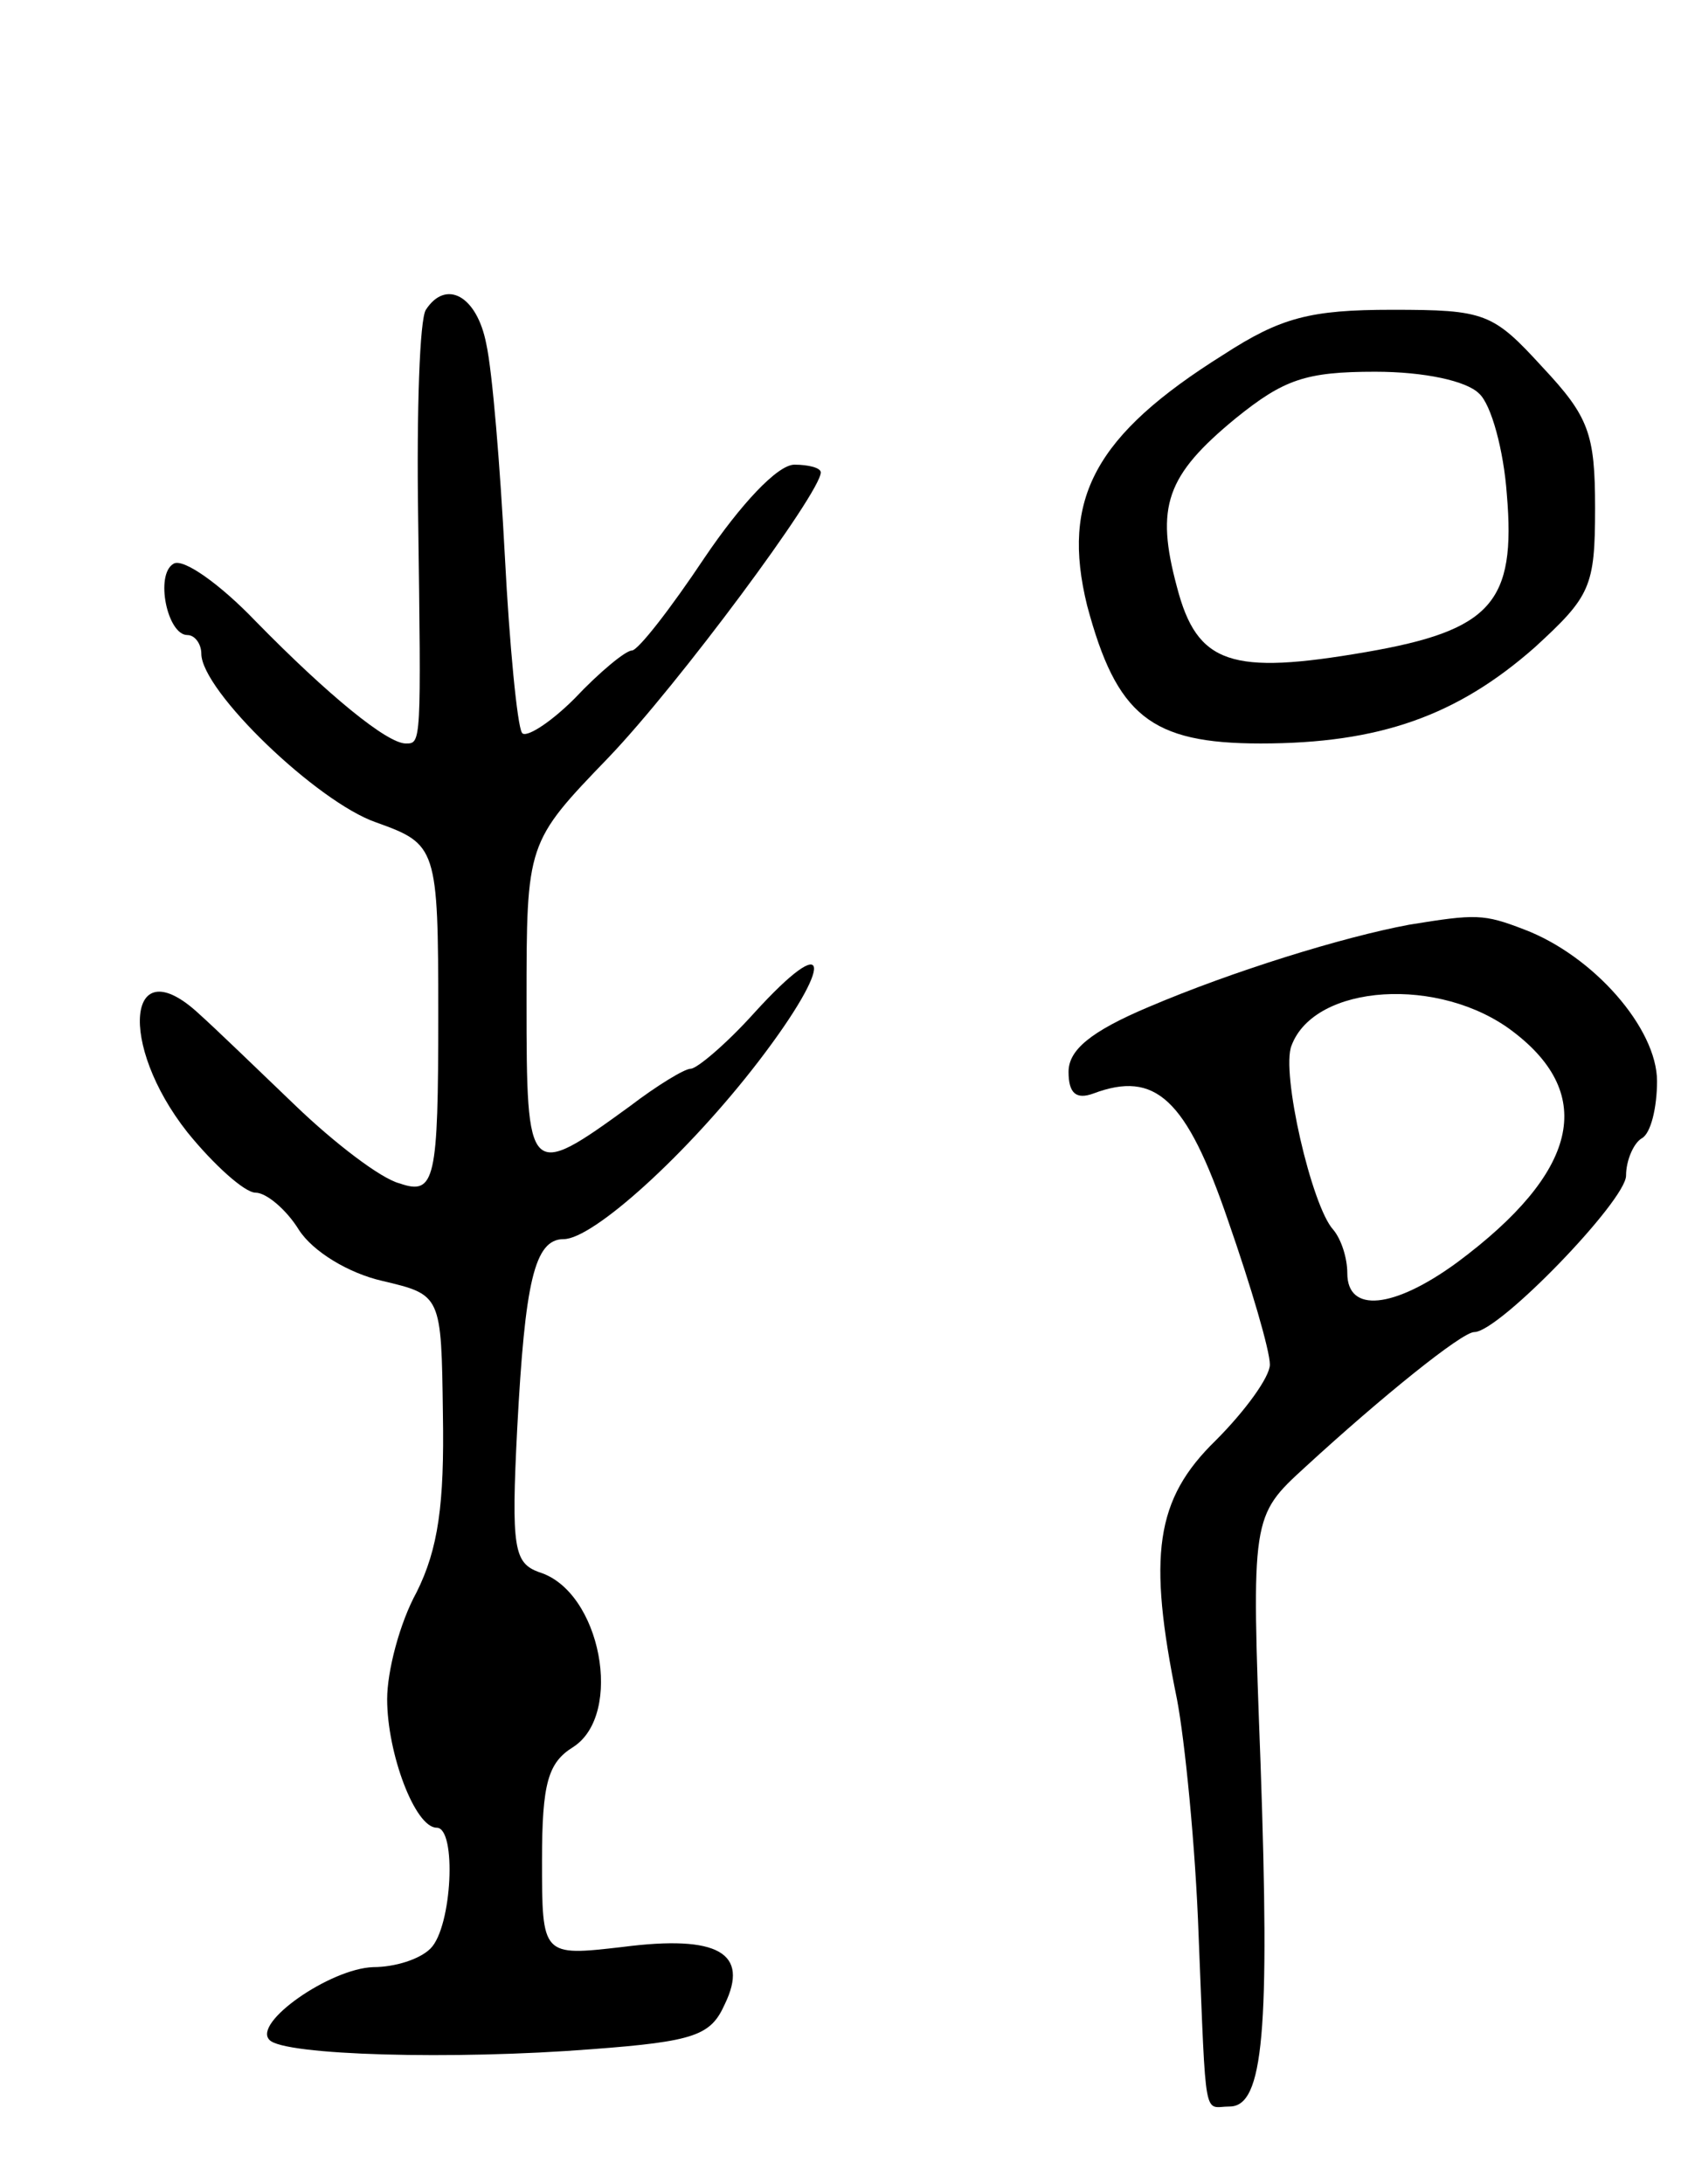 <svg version="1.0" xmlns="http://www.w3.org/2000/svg"
 width="109pt" height="141pt" viewBox="0 0 109 141"
 preserveAspectRatio="xMidYMid meet">
<g transform="translate(0,141) scale(0.1,-0.1)"
fill="#000000" stroke="none">
<path d="M275 1210 c-4 -6 -6 -65 -5 -133 2 -148 2 -147 -8 -147 -12 0 -50 31
-97 79 -23 24 -47 41 -53 37 -12 -7 -4 -46 9 -46 5 0 9 -6 9 -12 0 -24 75 -96
113 -109 39 -14 40 -16 40 -124 0 -107 -2 -117 -25 -109 -12 3 -42 26 -67 50
-25 24 -53 51 -62 59 -47 44 -53 -19 -8 -76 17 -21 37 -39 44 -39 7 0 20 -11
28 -24 9 -14 32 -28 54 -33 38 -9 38 -9 39 -86 1 -58 -3 -87 -17 -115 -11 -20
-19 -51 -19 -69 0 -35 18 -83 32 -83 13 0 10 -64 -4 -78 -7 -7 -23 -12 -37
-12 -28 -1 -78 -36 -67 -47 9 -10 119 -13 208 -6 67 5 77 9 86 29 16 33 -4 45
-66 37 -52 -6 -52 -6 -52 56 0 50 4 63 20 73 33 21 18 101 -22 113 -16 6 -18
15 -14 93 5 94 11 122 30 122 19 0 80 55 126 115 49 64 47 86 -3 31 -18 -20
-37 -36 -41 -36 -4 0 -22 -11 -39 -24 -66 -48 -67 -47 -67 67 0 103 0 103 53
158 45 47 137 171 137 184 0 3 -8 5 -17 5 -11 0 -35 -26 -58 -60 -22 -33 -43
-60 -47 -60 -4 0 -21 -14 -37 -31 -16 -16 -32 -26 -34 -22 -3 5 -8 56 -11 114
-3 57 -8 119 -12 137 -6 31 -26 42 -39 22z"/>
<path d="M790 1181 c-83 -52 -105 -93 -88 -162 19 -71 41 -89 112 -89 77 0
127 18 177 62 36 33 39 39 39 90 0 48 -4 59 -34 91 -32 35 -37 37 -97 37 -53
0 -72 -5 -109 -29z m165 -25 c8 -7 16 -37 18 -65 6 -70 -10 -88 -91 -102 -87
-15 -109 -8 -122 42 -14 52 -7 72 38 109 31 25 45 30 90 30 32 0 59 -6 67 -14z"/>
<path d="M910 813 c-43 -8 -114 -30 -168 -53 -38 -16 -52 -28 -52 -42 0 -14 5
-18 16 -14 40 15 60 -3 87 -82 15 -43 27 -84 27 -93 0 -8 -16 -30 -35 -49 -39
-38 -44 -74 -25 -167 5 -26 12 -95 14 -153 5 -123 3 -110 20 -110 22 0 26 49
20 221 -6 160 -6 160 29 192 49 45 101 87 109 87 16 0 98 85 98 101 0 10 5 21
10 24 6 3 10 20 10 37 0 34 -41 81 -86 98 -26 10 -31 10 -74 3z m67 -69 c54
-41 42 -91 -36 -149 -41 -30 -71 -33 -71 -7 0 10 -4 22 -9 28 -14 15 -34 102
-27 119 15 40 96 45 143 9z"/>
</g>
</svg>
